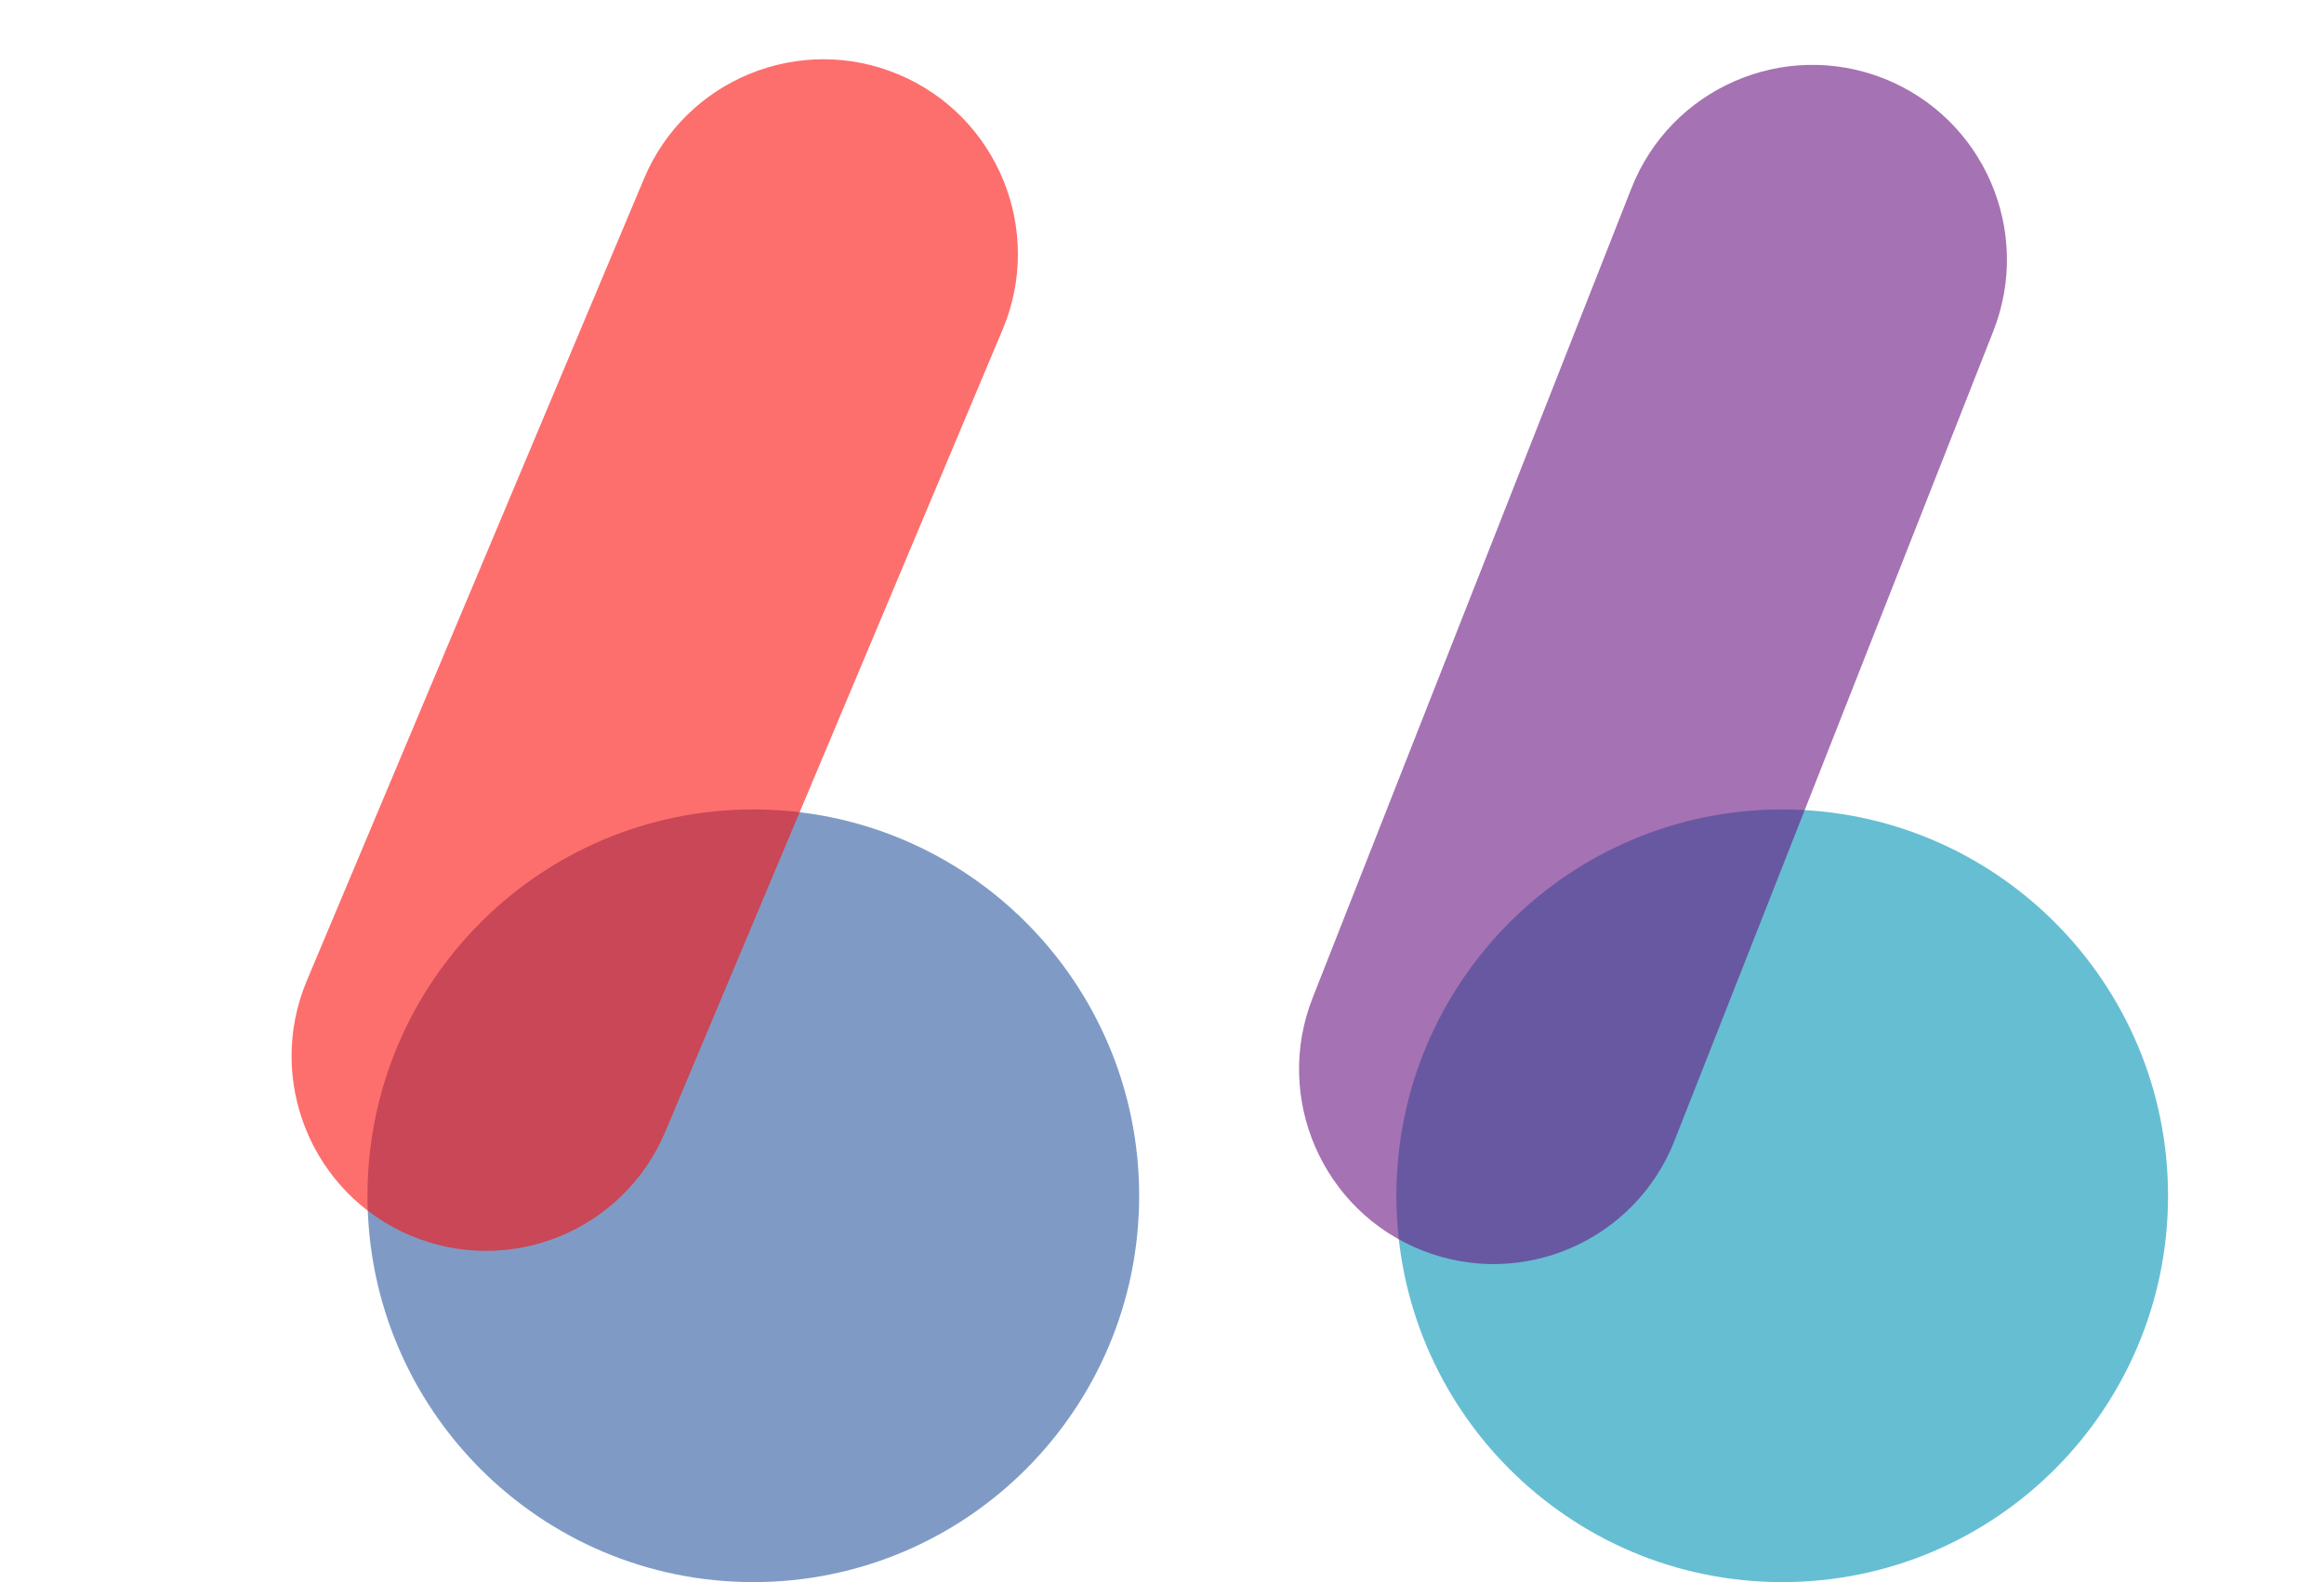 <!-- Generated by IcoMoon.io -->
<svg version="1.1" xmlns="http://www.w3.org/2000/svg" width="47" height="32" viewBox="0 0 47 32">
<title>ourClients</title>
<path fill="#2b589f" opacity="0.6" d="M23.038 24.186c0 4.316-3.494 7.814-7.803 7.814s-7.803-3.498-7.803-7.814c0-4.316 3.494-7.814 7.803-7.814s7.803 3.498 7.803 7.814z"></path>
<path fill="#fa0f0c" opacity="0.6" d="M20.276 6.667l-6.821 16.222c-0.842 2.005-3.149 2.946-5.151 2.102-2.002-0.844-2.941-3.154-2.098-5.158l6.82-16.223c0.844-2.005 3.15-2.946 5.152-2.102 2.002 0.845 2.942 3.155 2.098 5.16z"></path>
<path fill="#0093b6" opacity="0.6" d="M43.846 24.186c0 4.316-3.494 7.814-7.803 7.814s-7.803-3.498-7.803-7.814c0-4.316 3.494-7.814 7.803-7.814s7.803 3.498 7.803 7.814z"></path>
<path fill="#6a1580" opacity="0.6" d="M33.865 23.071l6.448-16.375c0.796-2.025-0.196-4.31-2.217-5.109-2.021-0.797-4.305 0.197-5.102 2.22l-6.447 16.374c-0.797 2.024 0.196 4.313 2.217 5.111s4.304-0.196 5.101-2.22z"></path>
</svg>
